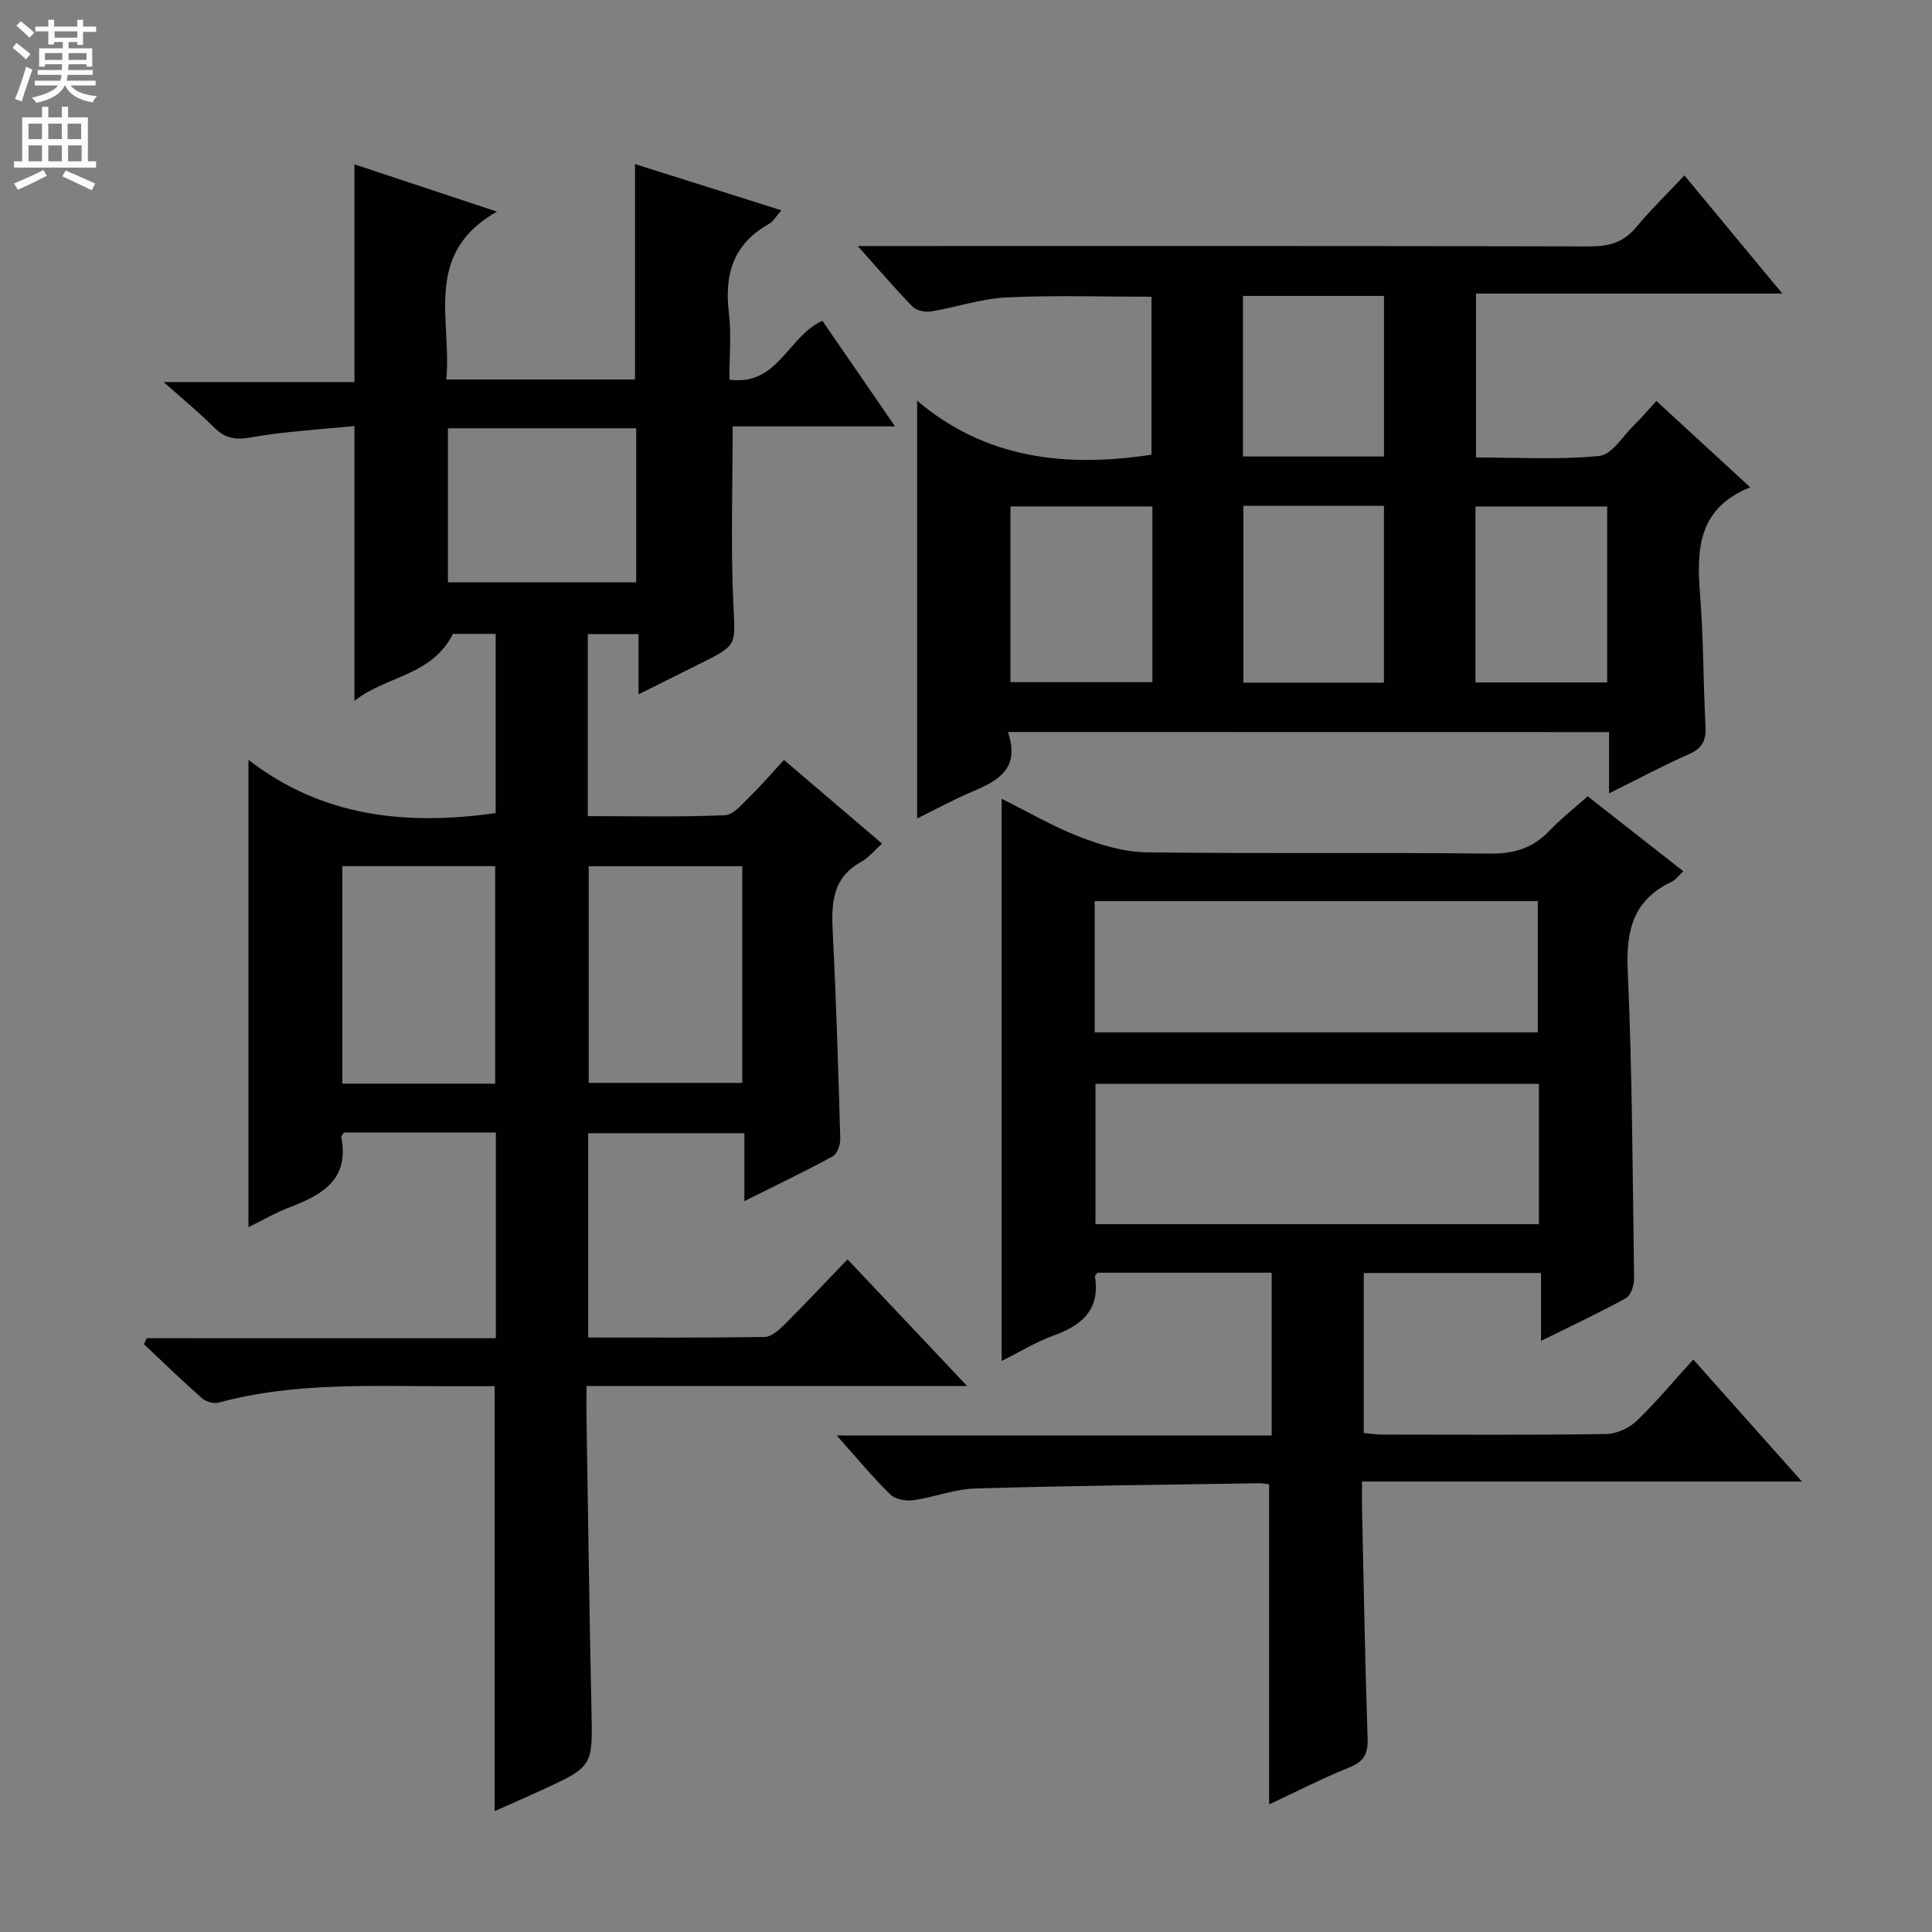 <svg enable-background="new 0 0 400 400" viewBox="0 0 400 400" xmlns="http://www.w3.org/2000/svg"><rect x="0" y="0" width="400" height="400" fill="#808080" stroke="none"/><g fill="#010103"><path d="m102.66 277.07c0-14.76 0-28.54 0-42.6-10.68 0-21.09 0-31.44 0-.25.4-.61.72-.56.96 1.7 8.66-3.82 11.92-10.56 14.47-2.92 1.1-5.64 2.7-8.66 4.17 0-32.08 0-63.75 0-96.75 15.3 11.84 32.68 13.64 51.18 11.02 0-12.1 0-24.48 0-37.1-3.31 0-6.41 0-8.85 0-4.4 8.76-13.85 8.65-20.39 13.87 0-19.26 0-37.62 0-56.91-7.11.73-14.36 1.11-21.46 2.36-3.2.57-5.3.22-7.54-2.02-3.03-3.03-6.37-5.76-10.5-9.44h39.5c0-15.25 0-29.94 0-45.07 9.29 3.08 18.67 6.19 29.5 9.78-15.41 8.76-9.29 22.46-10.48 34.76h39.07c0-14.83 0-29.4 0-44.6 9.88 3.12 19.84 6.26 30.3 9.57-1.08 1.21-1.66 2.32-2.57 2.83-7.39 4.11-9.26 10.46-8.29 18.43.54 4.41.1 8.94.1 13.8 10.12 1.38 12.1-9.03 19.27-12.17 4.71 6.85 9.55 13.89 15.03 21.85-11.95 0-22.82 0-33.62 0 0 12.69-.41 24.8.14 36.86.38 8.37.96 8.34-6.48 12.06-4.15 2.07-8.29 4.13-13.15 6.56 0-4.48 0-8.34 0-12.47-3.79 0-7.01 0-10.5 0v37.68c9.56 0 18.99.22 28.39-.19 1.85-.08 3.71-2.49 5.34-4.06 2.27-2.19 4.32-4.61 6.88-7.39 6.9 5.89 13.41 11.44 20.3 17.32-1.6 1.44-2.76 2.94-4.29 3.78-6.23 3.42-6.2 8.98-5.89 15.02.72 14.11 1.14 28.25 1.54 42.37.03 1.22-.65 3.11-1.59 3.61-5.78 3.14-11.72 5.98-18.27 9.25 0-5.11 0-9.37 0-14.06-10.93 0-21.46 0-32.33 0v42.3c12.33 0 24.44.08 36.54-.11 1.37-.02 2.92-1.4 4.02-2.5 4.35-4.34 8.56-8.83 13.13-13.58 8.26 8.75 16.08 17.04 24.76 26.23-26.89 0-52.58 0-78.8 0 0 2.52-.03 4.49 0 6.45.33 20.14.58 40.29 1.02 60.42.26 11.87.4 11.88-10.29 16.79-3.15 1.45-6.33 2.83-9.76 4.36 0-29.32 0-58.31 0-87.98-2.54 0-5.3-.01-8.07 0-16.45.08-32.97-.98-49.13 3.41-1 .27-2.6-.22-3.41-.94-4.09-3.62-8.02-7.43-12-11.18.2-.41.4-.82.59-1.23 23.99.01 47.99.01 72.28.01zm-.14-52.71c0-15.4 0-30.29 0-45.03-10.83 0-21.25 0-31.64 0v45.03zm51.16-45.02c-10.78 0-21.31 0-31.79 0v44.86h31.79c0-15.15 0-29.91 0-44.86zm-60.94-90.67v31.89h38.98c0-10.79 0-21.22 0-31.89-13.03 0-25.79 0-38.98 0z"/><path d="m350.57 281.47c7.48 8.39 14.65 16.44 22.5 25.26-30.66 0-60.48 0-91.08 0 0 2.34-.03 4.09.01 5.84.35 15.81.62 31.62 1.15 47.42.11 3.18-.82 4.74-3.8 5.94-5.66 2.29-11.11 5.09-16.59 7.65 0-22.26 0-44.09 0-66.25-.49-.06-1.27-.25-2.05-.24-19.64.31-39.28.51-58.91 1.09-4.24.13-8.41 1.82-12.66 2.42-1.55.22-3.77-.16-4.8-1.17-3.67-3.6-6.96-7.59-11.11-12.23h90.06c0-11.56 0-22.48 0-33.7-12.21 0-24.13 0-36.05 0-.19.27-.58.57-.54.8 1.11 6.9-2.73 10.11-8.62 12.23-3.56 1.28-6.84 3.32-10.7 5.24 0-38.94 0-77.36 0-116.39 5.48 2.72 10.65 5.74 16.17 7.88 4.36 1.69 9.13 3.14 13.74 3.2 23.66.31 47.33 0 70.99.27 5.03.06 8.98-1.03 12.44-4.66 2.4-2.52 5.17-4.69 7.99-7.21 6.59 5.16 13.11 10.28 19.81 15.53-.96.88-1.58 1.77-2.42 2.17-7.89 3.71-9.46 9.97-9.1 18.26.94 21.28 1.02 42.6 1.32 63.91.02 1.37-.67 3.47-1.68 4.03-5.48 3.03-11.16 5.67-17.59 8.86 0-5.02 0-9.36 0-14.06-12.56 0-24.45 0-36.7 0v33.12c1.16.11 2.42.33 3.69.33 15.5.02 31 .12 46.49-.11 2.15-.03 4.75-1.22 6.33-2.73 4.06-3.89 7.66-8.25 11.71-12.7zm-31.96-57.06c-30.93 0-61.32 0-91.81 0v29.04h91.81c0-9.8 0-19.23 0-29.04zm-91.97-10.67h91.74c0-9.27 0-18.28 0-27.17-30.8 0-61.16 0-91.74 0z"/><path d="m208.67 151.55c2.65 7.71-2.15 10.14-7.5 12.41-3.96 1.68-7.75 3.76-11.29 5.5 0-28.5 0-56.88 0-86.5 14.16 12.01 30.68 13.89 48.52 11.18 0-10.53 0-21.42 0-32.7-9.92 0-20-.34-30.04.14-5.24.25-10.4 2.05-15.63 2.91-1.21.2-3.01-.2-3.81-1.02-3.67-3.77-7.09-7.79-11.33-12.53h6.14c48.47 0 96.94-.05 145.42.08 3.97.01 6.98-.83 9.57-3.94 2.97-3.57 6.32-6.82 10.02-10.76 6.88 8.3 13.27 16.01 20.27 24.46-21.61 0-42.31 0-63.42 0v33.93c8.41 0 17.03.52 25.52-.31 2.62-.26 4.91-4.16 7.28-6.46 1.42-1.39 2.71-2.92 4.55-4.92 6.48 5.96 12.63 11.61 19.43 17.87-10.77 4.31-11.14 12.77-10.4 22.04.73 9.11.66 18.27 1.14 27.4.15 2.86-.59 4.55-3.36 5.78-5.44 2.4-10.7 5.22-16.61 8.15 0-4.52 0-8.42 0-12.69-41.43-.02-82.46-.02-124.47-.02zm.53-10.32h29.39c0-12.28 0-24.2 0-36.38-9.91 0-19.59 0-29.39 0zm77.33.11c0-12.47 0-24.39 0-36.61-9.86 0-19.43 0-29.1 0v36.61zm46.22-.05c0-12.52 0-24.43 0-36.43-9.27 0-18.28 0-27.27 0v36.43zm-75.41-46.78h29.2c0-11.21 0-22.11 0-33.24-9.85 0-19.42 0-29.2 0z"/></g><path d="m2.6 9.9.8-1c.9.7 1.9 1.4 2.9 2.3l-.9 1.1c-1.1-1-2-1.8-2.8-2.4zm.5 10.6c.9-2.1 1.6-4.3 2.3-6.7.4.2.8.4 1.3.6-.7 2.1-1.5 4.3-2.2 6.6zm.3-15.2.9-.9c1 .8 2 1.6 2.8 2.4l-1 1c-.9-.9-1.8-1.7-2.7-2.5zm12.6-1.2h1.2v1.4h2.7v1.1h-2.7v2.7h-1.2v-.6h-1.8v1.3h4.9v3.8h-1.2v-.5h-3.7c0 .4-.1.9-.1 1.2h5.1v1h-5.2c0 .5-.1.9-.2 1.2h6v1h-5.2c1.1 1.3 2.9 2 5.5 2.2-.4.4-.7.8-.9 1.3-2.9-.5-4.8-1.6-5.7-3.5h-.1c-.8 1.7-2.7 2.9-5.9 3.6-.2-.4-.6-.8-.9-1.1 2.8-.6 4.6-1.4 5.4-2.5h-4.8v-1h5.3c.1-.3.2-.7.2-1.2h-4.9v-1h5c0-.4 0-.8.1-1.2h-3.6v.5h-1.2v-3.8h4.9v-1.3h-1.8v.5h-1.2v-2.7h-2.7v-1h2.7v-1.4h1.2v1.4h4.8zm-6.7 8.3h3.6c0-.4 0-.9 0-1.4h-3.6zm1.9-4.6h4.8v-1.3h-4.7v1.3zm6.7 3.2h-3.7v1.4h3.7z" fill="#fcfafa"/><path d="m8.7 22.1h1.3v2.2h2.8v-2.2h1.3v2.2h4.1v9.1h1.7v1.3h-17v-1.3h1.7v-9.1h4.1zm.3 13.1.7 1.2c-1.8.9-3.8 1.9-6 2.9-.2-.4-.5-.8-.8-1.3 2.3-1 4.4-1.9 6.1-2.8zm-3.1-6.4h2.8v-3.2h-2.8zm0 4.6h2.8v-3.3h-2.8zm4.1-4.6h2.8v-3.2h-2.8zm0 4.6h2.8v-3.3h-2.8zm3.6 1.9c2.1.9 4.1 1.8 6.1 2.7l-.7 1.4c-2.2-1.1-4.2-2-6.1-2.9zm3.2-9.7h-2.8v3.2h2.8zm-2.7 7.8h2.8v-3.3h-2.8z" fill="#fcfafa"/></svg>